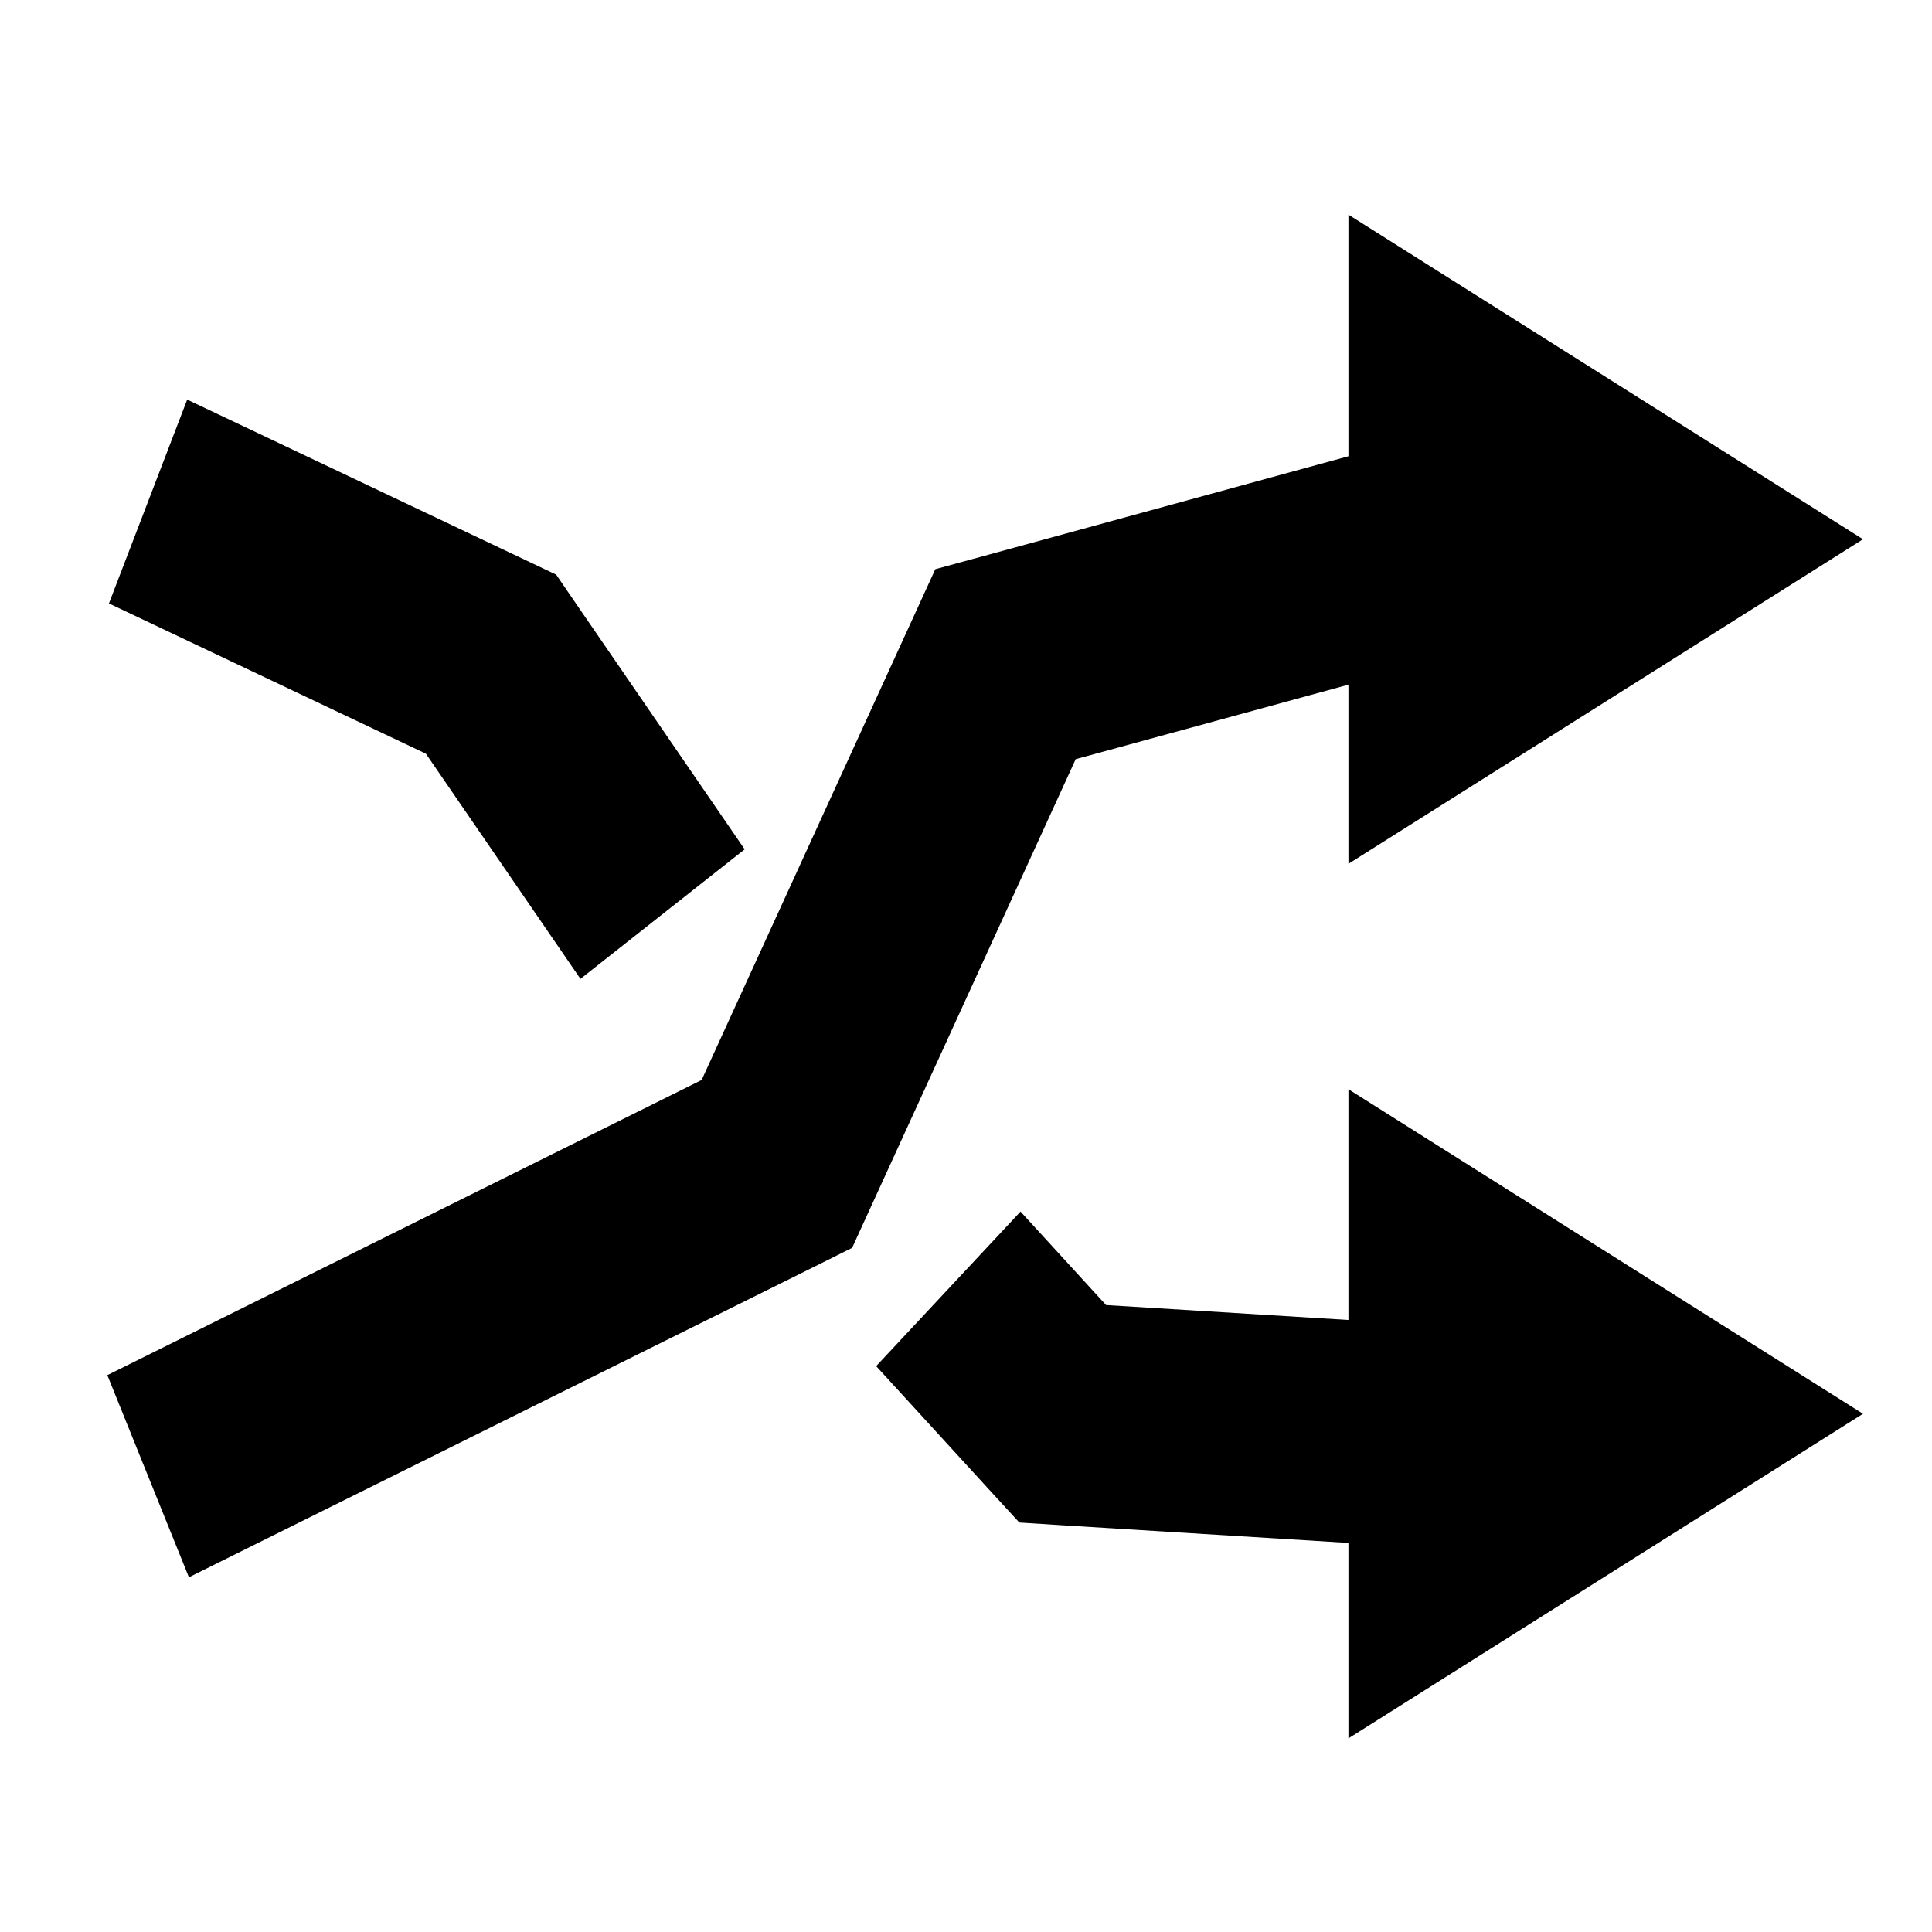 <svg width="18" height="18" viewBox="0 0 18 18" fill="none" xmlns="http://www.w3.org/2000/svg">
<path fill-rule="evenodd" clip-rule="evenodd" d="M17.357 5.024L12.563 8.048V6.379L10.022 7.073L8.096 11.283L7.939 11.626L7.618 11.786L1.76 14.695L1 12.812L6.537 10.062L8.51 5.749L8.714 5.303L9.158 5.182L12.563 4.251V2L17.357 5.024ZM9.873 14.209L9.497 14.185L9.228 13.892L8.163 12.728L9.508 11.288L10.305 12.159L12.563 12.298V10.148L17.357 13.172L12.563 16.196V14.375L9.873 14.209ZM5.34 5.585L6.938 7.913L5.408 9.12L3.968 7.022L1.015 5.622L1.744 3.723L4.94 5.239L5.182 5.354L5.34 5.585Z" fill="currentColor"/>
</svg>
